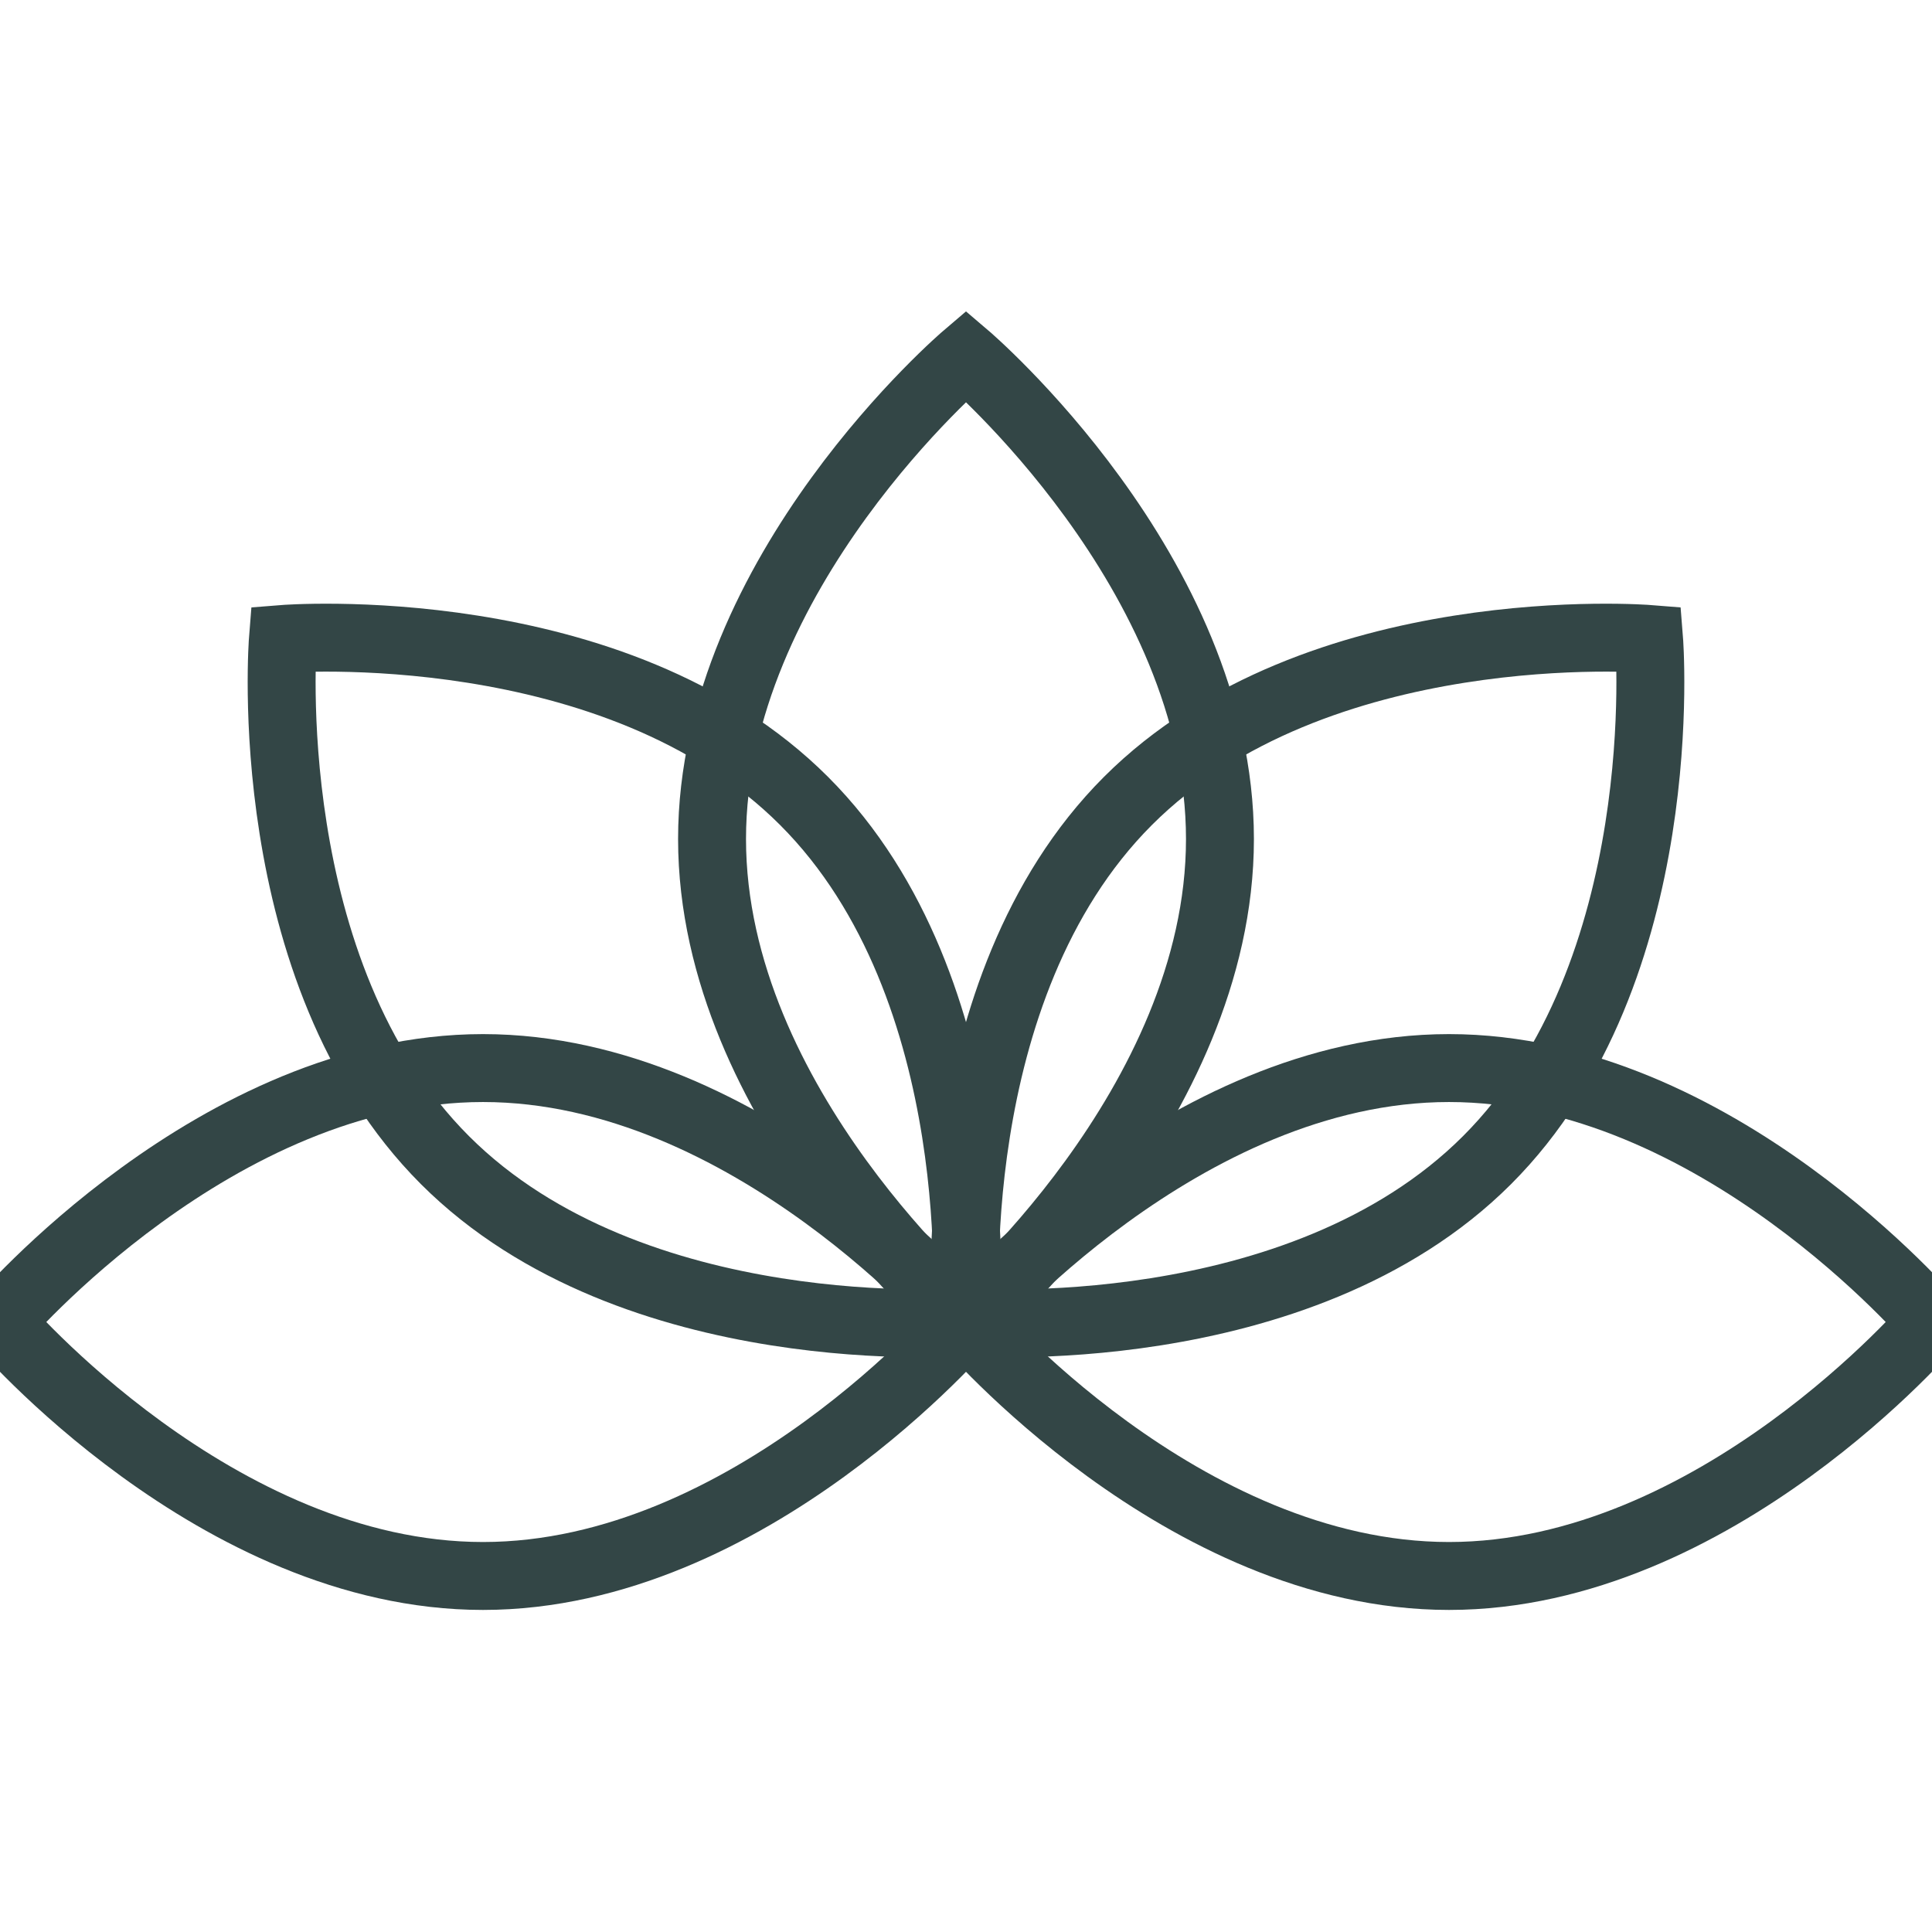<!DOCTYPE svg PUBLIC "-//W3C//DTD SVG 1.1//EN" "http://www.w3.org/Graphics/SVG/1.1/DTD/svg11.dtd">

<!-- Uploaded to: SVG Repo, www.svgrepo.com, Transformed by: SVG Repo Mixer Tools -->
<svg height="800px" width="800px" version="1.1" id="Layer_1" xmlns="http://www.w3.org/2000/svg" xmlns:xlink="http://www.w3.org/1999/xlink" viewBox="0 0 512 512" xml:space="preserve" fill="#334646" stroke="#334646" stroke-width="18">

<g id="SVGRepo_bgCarrier" stroke-width="0"/>

<g id="SVGRepo_tracerCarrier" stroke-linecap="round" stroke-linejoin="round"/>

<g id="SVGRepo_iconCarrier"> <path style="fill:transparent;" d="M128,283.048c70.693,0,128,67.301,128,67.301s-57.307,67.301-128,67.301S0,350.349,0,350.349 S57.307,283.048,128,283.048z"/> <path style="fill:transparent;" d="M213.079,212.251C263.067,262.237,256,350.349,256,350.349s-88.112,7.067-138.099-42.92 S74.98,169.331,74.98,169.331S163.092,162.264,213.079,212.251z"/> <path style="fill:transparent;" d="M384,283.048c-70.693,0-128,67.301-128,67.301s57.307,67.301,128,67.301s128-67.301,128-67.301 S454.693,283.048,384,283.048z"/> <path style="fill:transparent;" d="M298.92,212.251C248.933,262.237,256,350.349,256,350.349s88.112,7.067,138.099-42.92 s42.92-138.099,42.92-138.099S348.908,162.264,298.92,212.251z"/> <path style="fill:transparent;" d="M323.301,222.349c0,70.693-67.301,128-67.301,128s-67.301-57.307-67.301-128s67.301-128,67.301-128 S323.301,151.657,323.301,222.349z"/> </g>

</svg>